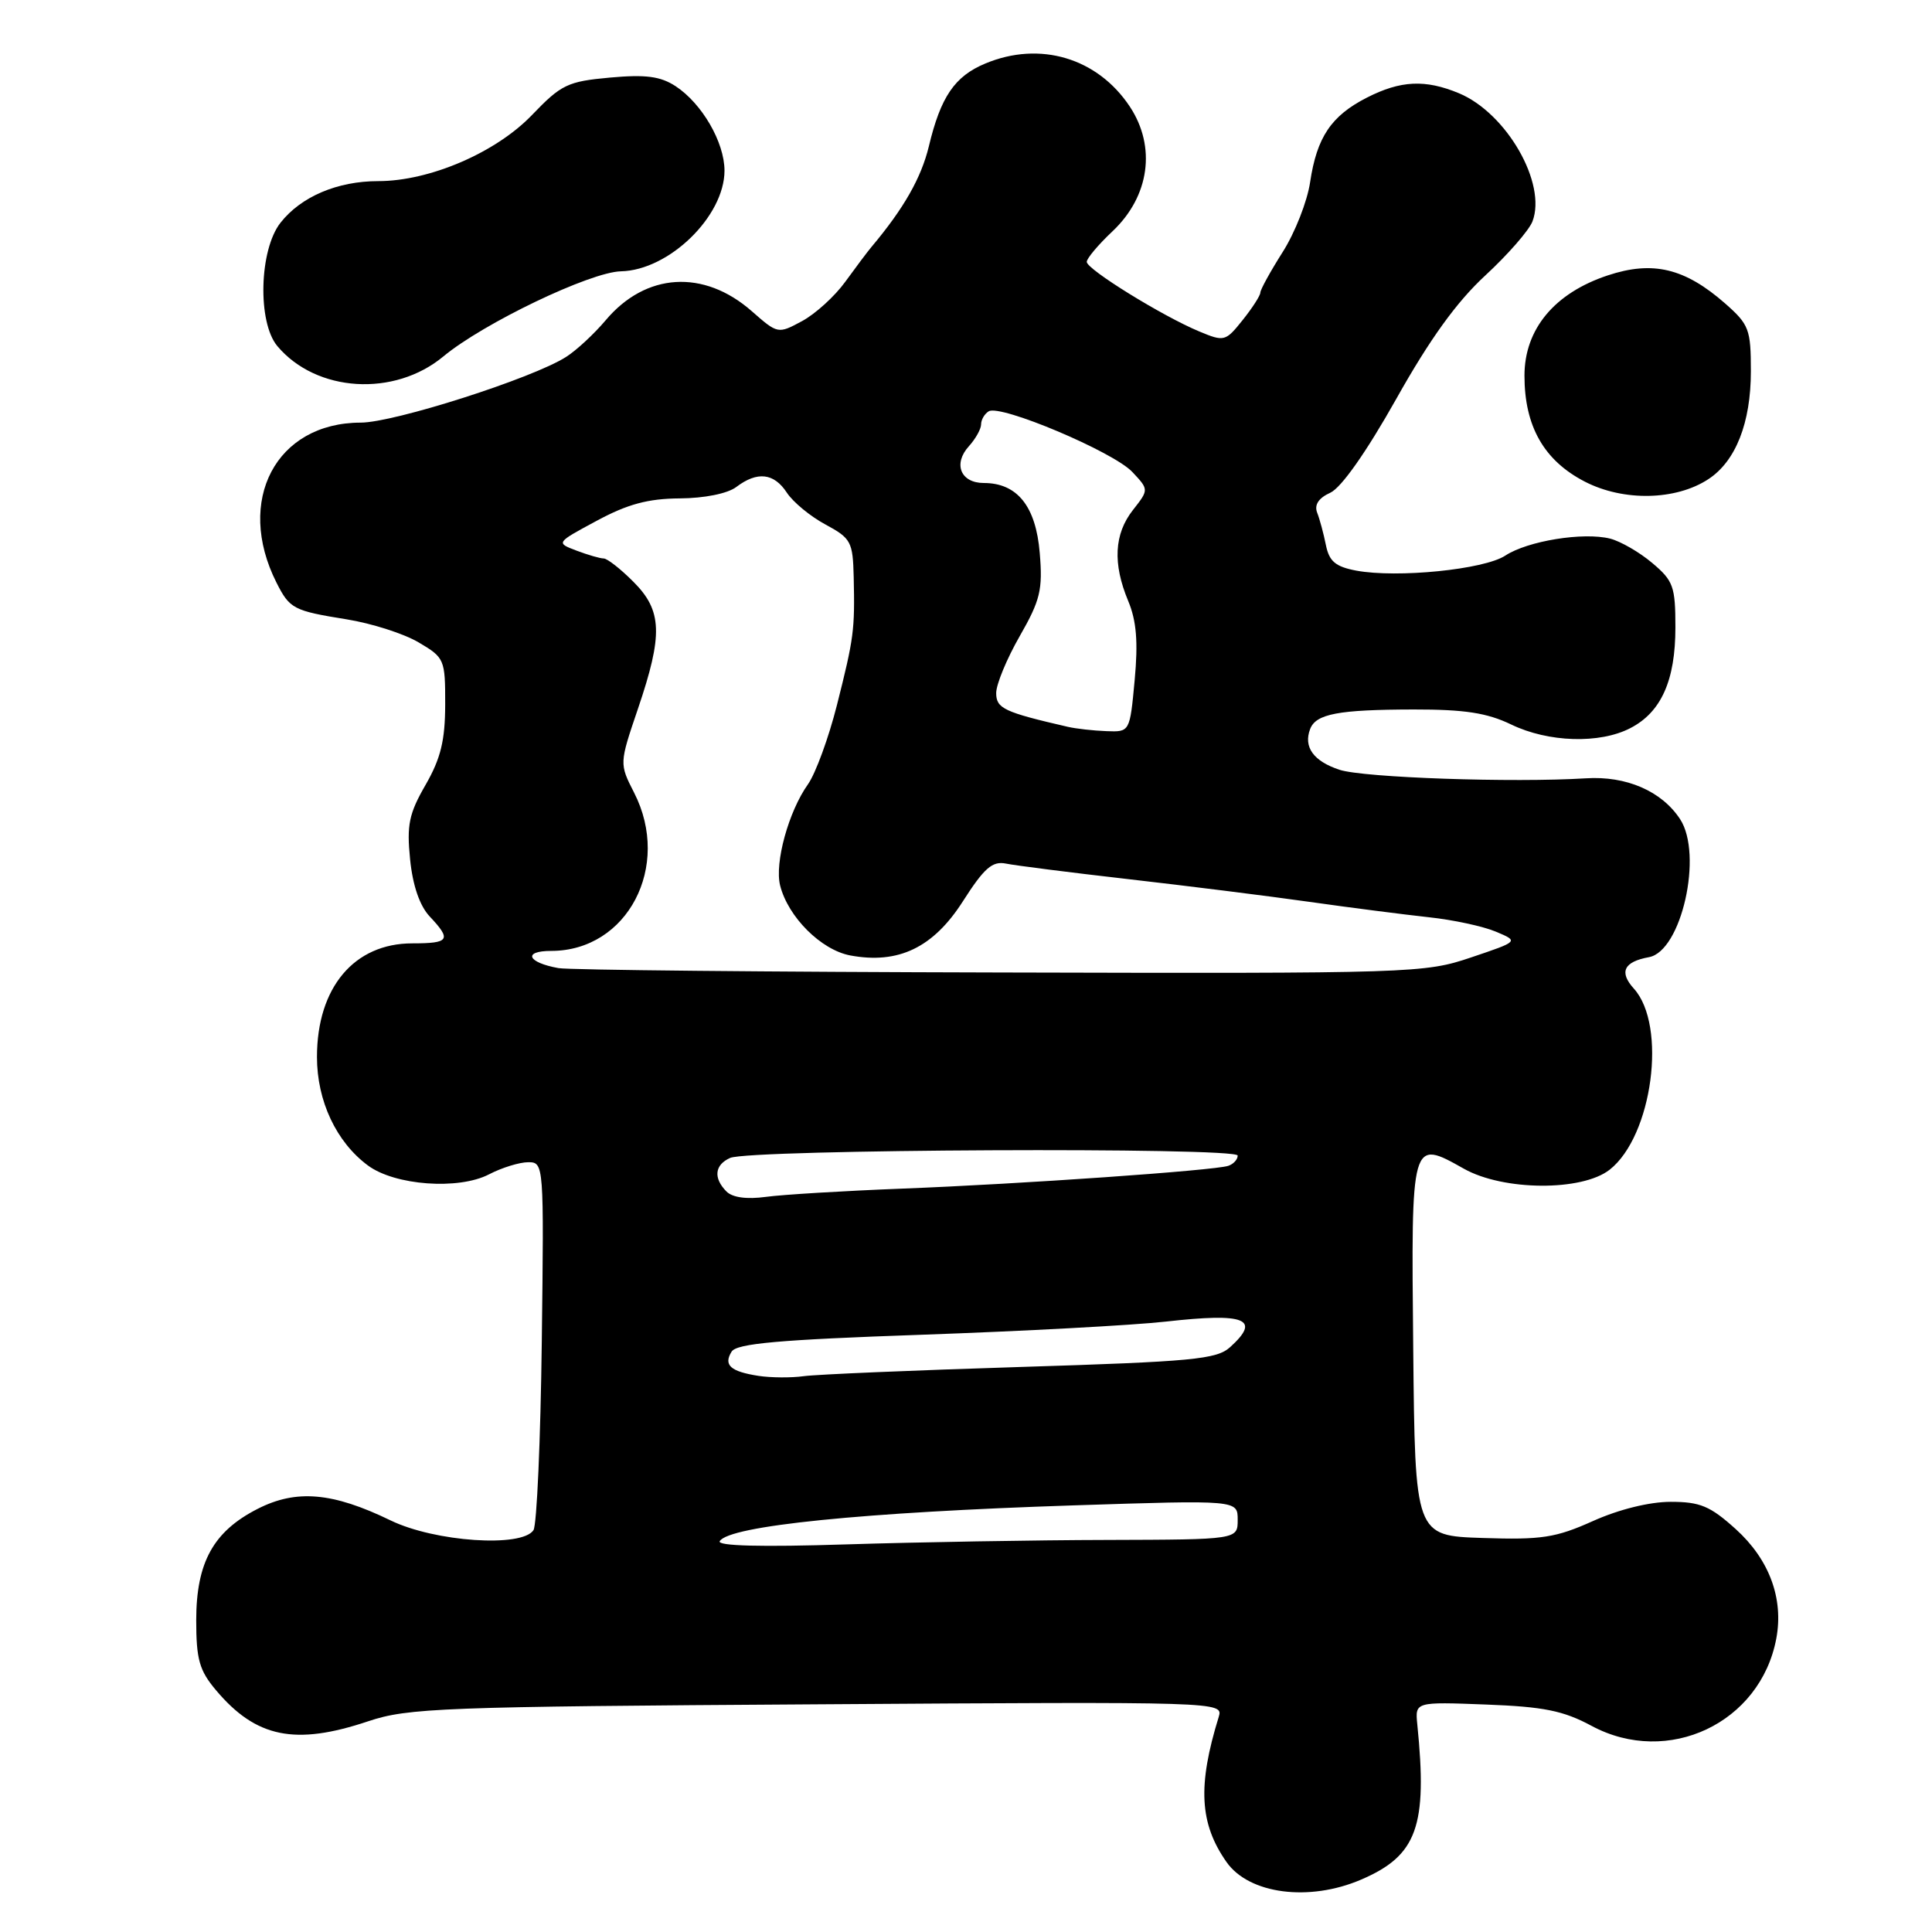 <?xml version="1.0" encoding="UTF-8" standalone="no"?>
<!DOCTYPE svg PUBLIC "-//W3C//DTD SVG 1.1//EN" "http://www.w3.org/Graphics/SVG/1.1/DTD/svg11.dtd" >
<svg xmlns="http://www.w3.org/2000/svg" xmlns:xlink="http://www.w3.org/1999/xlink" version="1.1" viewBox="0 0 256 256">
 <g >
 <path fill="currentColor"
d=" M 180.35 249.06 C 187.77 245.88 189.17 242.02 187.80 228.50 C 187.50 225.50 187.50 225.50 196.90 225.86 C 204.55 226.15 207.15 226.67 210.90 228.69 C 221.01 234.12 233.27 228.32 235.37 217.11 C 236.36 211.81 234.44 206.63 229.99 202.61 C 226.61 199.56 225.28 199.00 221.37 199.00 C 218.57 199.00 214.52 200.00 211.09 201.54 C 206.14 203.76 204.28 204.05 196.46 203.79 C 187.50 203.50 187.50 203.50 187.26 178.72 C 186.98 150.83 186.96 150.92 193.97 154.86 C 199.21 157.81 209.62 157.87 213.29 154.99 C 218.96 150.53 220.92 135.88 216.49 130.99 C 214.51 128.80 215.16 127.44 218.49 126.83 C 222.80 126.06 225.69 113.23 222.62 108.54 C 220.18 104.82 215.49 102.79 210.14 103.13 C 200.52 103.73 180.67 103.05 177.49 102.00 C 174.04 100.86 172.69 98.98 173.60 96.60 C 174.37 94.59 177.33 94.03 187.30 94.01 C 194.07 94.00 197.05 94.46 200.24 96.00 C 205.16 98.38 211.97 98.59 216.03 96.48 C 220.12 94.37 222.00 90.16 222.00 83.14 C 222.00 77.71 221.73 76.95 218.92 74.59 C 217.23 73.16 214.72 71.72 213.35 71.37 C 209.80 70.48 202.43 71.67 199.46 73.62 C 196.64 75.47 185.13 76.62 179.71 75.61 C 176.96 75.09 176.13 74.39 175.69 72.23 C 175.39 70.73 174.87 68.79 174.53 67.93 C 174.13 66.89 174.72 65.99 176.27 65.29 C 177.73 64.62 181.03 59.93 185.01 52.86 C 189.47 44.91 193.02 40.00 196.81 36.50 C 199.79 33.75 202.60 30.53 203.06 29.34 C 204.98 24.31 199.64 15.00 193.33 12.36 C 188.86 10.50 185.60 10.65 181.11 12.94 C 176.39 15.35 174.49 18.18 173.60 24.12 C 173.23 26.66 171.59 30.84 169.96 33.40 C 168.33 35.97 167.00 38.39 167.00 38.78 C 166.99 39.18 165.94 40.81 164.65 42.42 C 162.39 45.25 162.21 45.30 158.91 43.92 C 154.03 41.89 144.00 35.69 144.00 34.70 C 144.00 34.24 145.53 32.42 147.41 30.65 C 152.32 26.02 153.23 19.46 149.71 14.13 C 145.43 7.67 137.79 5.39 130.55 8.42 C 126.50 10.11 124.65 12.82 123.08 19.38 C 122.07 23.56 119.77 27.61 115.50 32.69 C 114.95 33.34 113.38 35.44 112.00 37.34 C 110.62 39.25 108.05 41.59 106.29 42.54 C 103.09 44.27 103.06 44.26 99.61 41.23 C 93.25 35.65 85.57 36.12 80.26 42.43 C 78.74 44.23 76.38 46.43 75.00 47.30 C 70.57 50.13 52.21 56.00 47.79 56.00 C 36.58 56.01 31.15 66.31 36.63 77.19 C 38.39 80.68 38.88 80.93 45.96 82.07 C 49.25 82.60 53.53 83.97 55.47 85.12 C 58.90 87.14 59.00 87.36 58.99 93.35 C 58.98 98.13 58.40 100.50 56.39 104.00 C 54.19 107.81 53.88 109.32 54.34 113.87 C 54.69 117.35 55.61 120.02 56.94 121.44 C 59.86 124.54 59.56 125.00 54.63 125.00 C 46.92 125.00 42.00 130.86 42.00 140.06 C 42.00 145.88 44.56 151.33 48.75 154.43 C 52.32 157.08 60.75 157.70 64.79 155.61 C 66.50 154.72 68.84 154.00 69.99 154.00 C 72.07 154.00 72.08 154.22 71.79 177.75 C 71.63 190.81 71.13 202.06 70.69 202.75 C 69.17 205.09 57.62 204.31 51.75 201.46 C 44.06 197.73 39.26 197.32 34.14 199.93 C 28.27 202.92 26.01 207.02 26.00 214.67 C 26.00 219.88 26.41 221.34 28.62 223.96 C 33.92 230.26 39.12 231.32 48.78 228.08 C 54.08 226.31 58.49 226.14 108.30 225.83 C 161.81 225.48 162.10 225.49 161.49 227.49 C 158.67 236.61 158.94 241.63 162.52 246.73 C 165.50 250.98 173.46 252.02 180.35 249.06 Z  M 226.37 63.49 C 229.99 61.12 232.00 56.03 232.00 49.20 C 232.00 43.63 231.76 43.00 228.59 40.21 C 223.25 35.53 219.00 34.51 213.04 36.49 C 205.97 38.83 202.00 43.62 202.00 49.78 C 202.00 56.49 204.59 61.03 210.00 63.82 C 215.12 66.46 222.06 66.32 226.37 63.49 Z  M 58.76 47.22 C 64.05 42.83 78.21 36.04 82.28 35.95 C 88.65 35.81 96.00 28.66 96.00 22.60 C 95.99 18.84 93.02 13.72 89.52 11.42 C 87.51 10.11 85.57 9.85 80.82 10.28 C 75.21 10.79 74.37 11.20 70.50 15.23 C 65.72 20.22 56.93 24.00 50.12 24.00 C 44.71 24.00 39.89 26.05 37.17 29.51 C 34.34 33.11 34.10 42.70 36.75 45.86 C 41.91 52.00 52.25 52.64 58.76 47.22 Z  M 95.37 204.21 C 96.63 202.17 114.36 200.38 142.25 199.47 C 164.00 198.76 164.00 198.76 164.00 201.38 C 164.00 204.00 164.00 204.00 146.75 204.05 C 137.26 204.07 121.68 204.34 112.13 204.64 C 100.83 205.00 94.98 204.85 95.37 204.21 Z  M 100.50 182.31 C 96.78 181.73 95.84 180.88 96.94 179.10 C 97.61 178.02 103.17 177.52 122.15 176.86 C 135.54 176.39 150.08 175.61 154.46 175.12 C 165.05 173.93 167.14 174.76 162.99 178.51 C 161.21 180.12 158.04 180.42 135.24 181.13 C 121.08 181.57 108.15 182.12 106.50 182.35 C 104.85 182.58 102.15 182.56 100.50 182.31 Z  M 96.25 157.87 C 94.50 156.09 94.69 154.35 96.75 153.43 C 99.33 152.28 164.00 151.98 164.00 153.12 C 164.00 153.64 163.44 154.25 162.75 154.48 C 160.86 155.10 135.32 156.89 119.50 157.50 C 111.80 157.80 103.70 158.29 101.50 158.59 C 98.94 158.94 97.05 158.68 96.25 157.87 Z  M 74.00 128.28 C 69.87 127.54 69.23 126.00 73.05 126.00 C 83.14 125.99 89.00 114.80 84.03 105.05 C 82.06 101.19 82.06 101.19 84.53 93.92 C 87.87 84.09 87.76 80.91 83.92 77.08 C 82.23 75.38 80.46 74.00 79.99 74.00 C 79.52 74.00 77.90 73.53 76.39 72.96 C 73.65 71.92 73.65 71.92 79.08 69.00 C 83.16 66.80 85.87 66.07 90.06 66.04 C 93.34 66.02 96.41 65.40 97.56 64.53 C 100.35 62.42 102.55 62.67 104.26 65.28 C 105.08 66.53 107.38 68.43 109.38 69.50 C 112.77 71.33 113.01 71.78 113.12 76.48 C 113.28 83.51 113.15 84.51 110.90 93.42 C 109.80 97.77 108.07 102.49 107.06 103.92 C 104.49 107.53 102.62 114.34 103.37 117.33 C 104.42 121.50 108.79 125.87 112.66 126.60 C 119.03 127.79 123.66 125.57 127.58 119.44 C 130.41 115.01 131.49 114.07 133.29 114.43 C 134.50 114.68 141.80 115.61 149.50 116.49 C 157.20 117.37 168.00 118.72 173.50 119.50 C 179.00 120.28 186.12 121.19 189.33 121.54 C 192.54 121.88 196.53 122.74 198.21 123.45 C 201.26 124.73 201.26 124.73 194.94 126.86 C 188.75 128.95 187.34 129.00 132.56 128.86 C 101.73 128.79 75.38 128.53 74.00 128.28 Z  M 141.50 96.31 C 133.03 94.36 132.00 93.87 132.00 91.83 C 132.00 90.68 133.40 87.29 135.12 84.29 C 137.85 79.52 138.18 78.15 137.77 73.26 C 137.26 67.08 134.79 64.00 130.36 64.00 C 127.29 64.00 126.26 61.47 128.38 59.13 C 129.27 58.15 130.00 56.84 130.00 56.23 C 130.00 55.62 130.45 54.84 131.01 54.50 C 132.55 53.54 147.53 59.87 150.03 62.53 C 152.24 64.88 152.24 64.88 150.12 67.58 C 147.63 70.75 147.42 74.68 149.50 79.65 C 150.59 82.27 150.82 85.06 150.35 90.11 C 149.71 97.00 149.71 97.00 146.61 96.88 C 144.90 96.82 142.60 96.56 141.50 96.31 Z "/>
</g>
</svg>